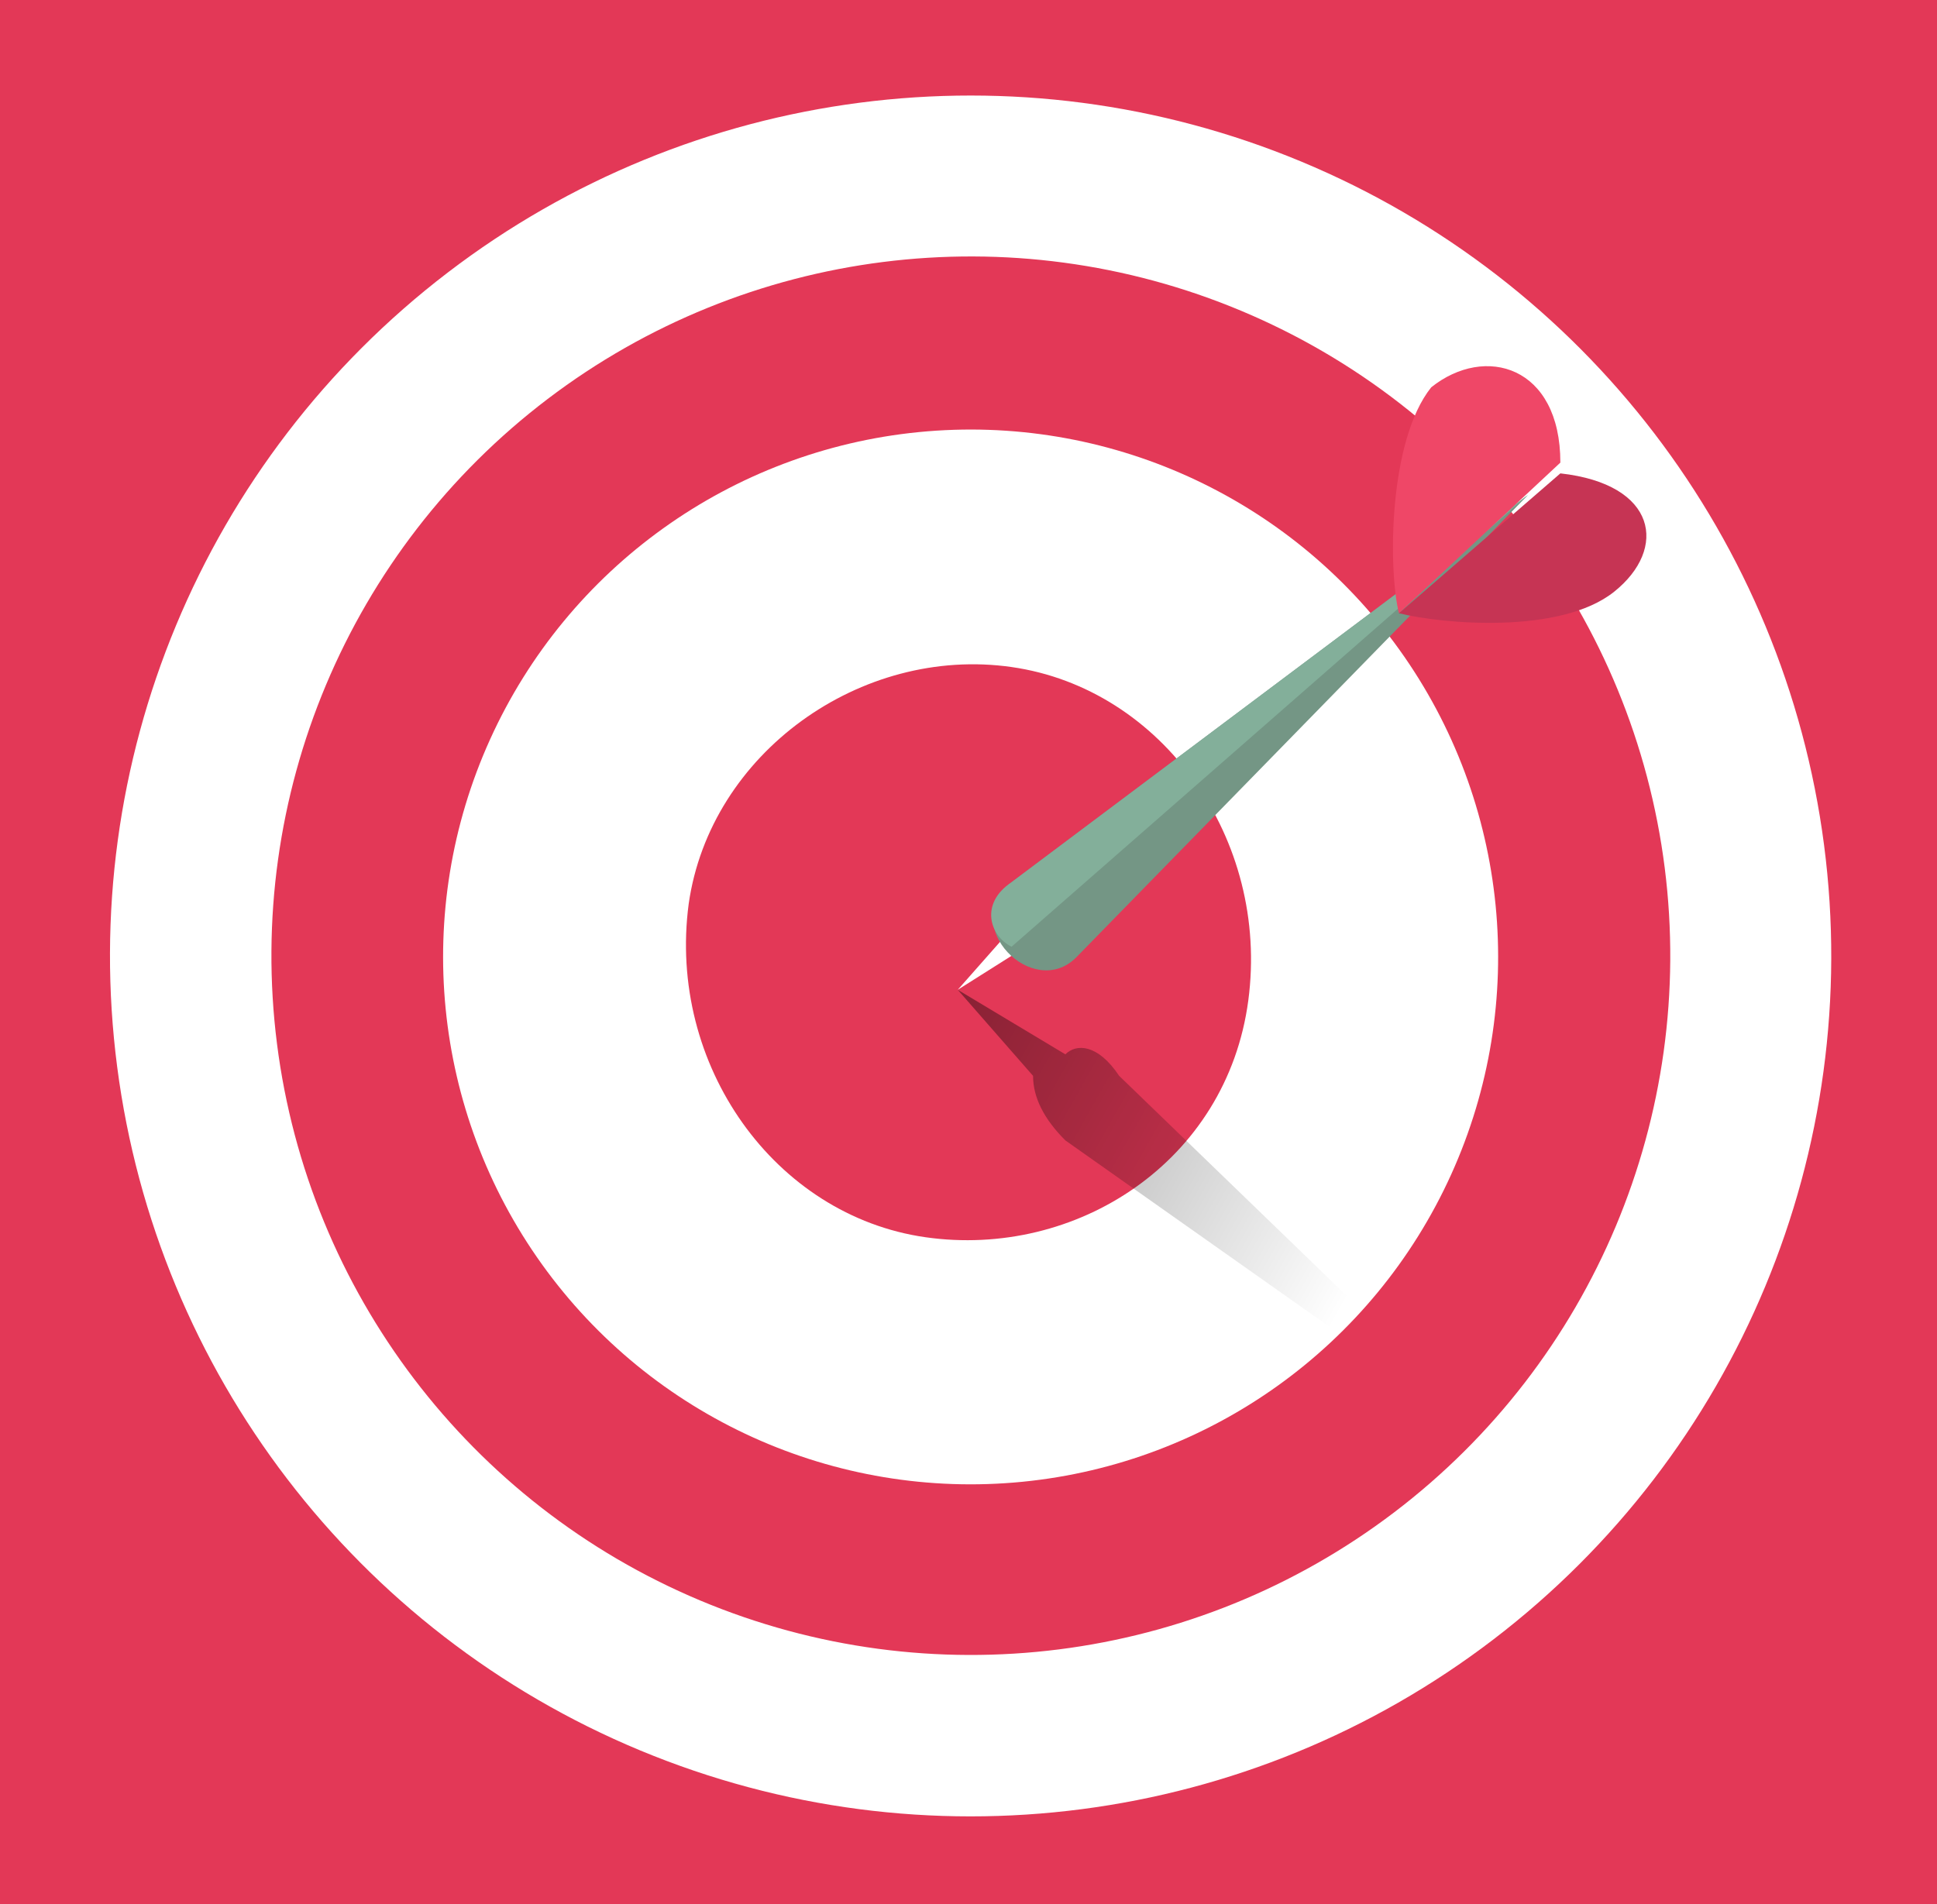 <?xml version="1.0" encoding="utf-8"?>
<!-- Generator: Adobe Illustrator 24.1.3, SVG Export Plug-In . SVG Version: 6.00 Build 0)  -->
<svg version="1.1" id="Layer_1" xmlns="http://www.w3.org/2000/svg" xmlns:xlink="http://www.w3.org/1999/xlink" x="0px" y="0px"
	 viewBox="0 0 18 17.7" style="enable-background:new 0 0 18 17.7;" xml:space="preserve">
<style type="text/css">
	.st0{fill-rule:evenodd;clip-rule:evenodd;fill:#E33857;}
	.st1{fill:#1AB092;}
	.st2{fill-rule:evenodd;clip-rule:evenodd;fill:#D81B55;}
	.st3{fill-rule:evenodd;clip-rule:evenodd;fill:#FFFFFF;}
	.st4{fill-rule:evenodd;clip-rule:evenodd;fill:#0E8F75;}
	.st5{fill-rule:evenodd;clip-rule:evenodd;fill:#1AB092;}
	.st6{fill-rule:evenodd;clip-rule:evenodd;fill:#B01E50;}
	.st7{fill-rule:evenodd;clip-rule:evenodd;fill:url(#SVGID_1_);}
	.st8{fill:#FFFFFF;}
	.st9{fill:#83AF9A;}
	.st10{fill:#E33857;}
	.st11{fill-rule:evenodd;clip-rule:evenodd;fill:#749685;}
	.st12{fill-rule:evenodd;clip-rule:evenodd;fill:#83AF9A;}
	.st13{fill-rule:evenodd;clip-rule:evenodd;fill:#EF4767;}
	.st14{fill:#EF4767;}
	.st15{fill:#4B4646;}
	.st16{fill-rule:evenodd;clip-rule:evenodd;fill:#C63454;}
	.st17{fill-rule:evenodd;clip-rule:evenodd;fill:url(#SVGID_2_);}
</style>
<rect x="-0.1" y="-0.1" class="st0" width="18.2" height="18"/>
<g>
	<ellipse transform="matrix(0.384 -0.923 0.923 0.384 -2.651 13.775)" class="st3" cx="9" cy="8.9" rx="8" ry="8"/>
	<ellipse transform="matrix(0.387 -0.922 0.922 0.387 -2.667 13.737)" class="st0" cx="9" cy="8.9" rx="6.5" ry="6.5"/>
	<ellipse transform="matrix(0.813 -0.583 0.583 0.813 -3.486 6.906)" class="st3" cx="9" cy="8.9" rx="4.9" ry="4.9"/>
	<path class="st0" d="M8.6,11.5c-1.4-0.2-2.4-1.6-2.2-3.1C6.6,7,8,6,9.4,6.2c1.4,0.2,2.4,1.6,2.2,3.1C11.4,10.8,10,11.7,8.6,11.5z"
		/>
	<path class="st3" d="M10.4,7.5L8.9,9.2L10.8,8C11.1,7.8,10.6,7.2,10.4,7.5z"/>
	<path class="st11" d="M9.4,8.2l4.8-3.6L10,8.9C9.6,9.3,8.9,8.6,9.4,8.2z"/>
	<g>
		<path class="st12" d="M14.2,4.6L9.4,8.8C9.2,8.7,9.1,8.4,9.4,8.2L14.2,4.6z"/>
	</g>
	<path class="st13" d="M13,5.7c-0.1-0.4-0.1-1.6,0.3-2.1c0.5-0.4,1.2-0.2,1.2,0.7L13,5.7z"/>
	<path class="st16" d="M13,5.7c0.4,0.1,1.5,0.2,2-0.2c0.5-0.4,0.4-1-0.5-1.1L13,5.7z"/>
	
		<linearGradient id="SVGID_1_" gradientUnits="userSpaceOnUse" x1="353.542" y1="-8.455" x2="359.141" y2="-13.153" gradientTransform="matrix(-0.983 0.184 0.184 0.983 363.865 -42.986)">
		<stop  offset="0.382" style="stop-color:#000000;stop-opacity:0"/>
		<stop  offset="1" style="stop-color:#000000;stop-opacity:0.4"/>
	</linearGradient>
	<path class="st7" d="M9.9,10.6l3.4,2.4c0,0.4,0,1.1,0.3,1.3c0.3,0.3,0.8,0.1,0.8-0.5c0.6-0.1,0.7-0.5,0.3-0.8
		c-0.3-0.2-0.9-0.2-1.3-0.1l-3-2.9C10.2,9.7,10,9.7,9.9,9.8L8.9,9.2L9.6,10C9.6,10.2,9.7,10.4,9.9,10.6z"/>
</g>
</svg>
